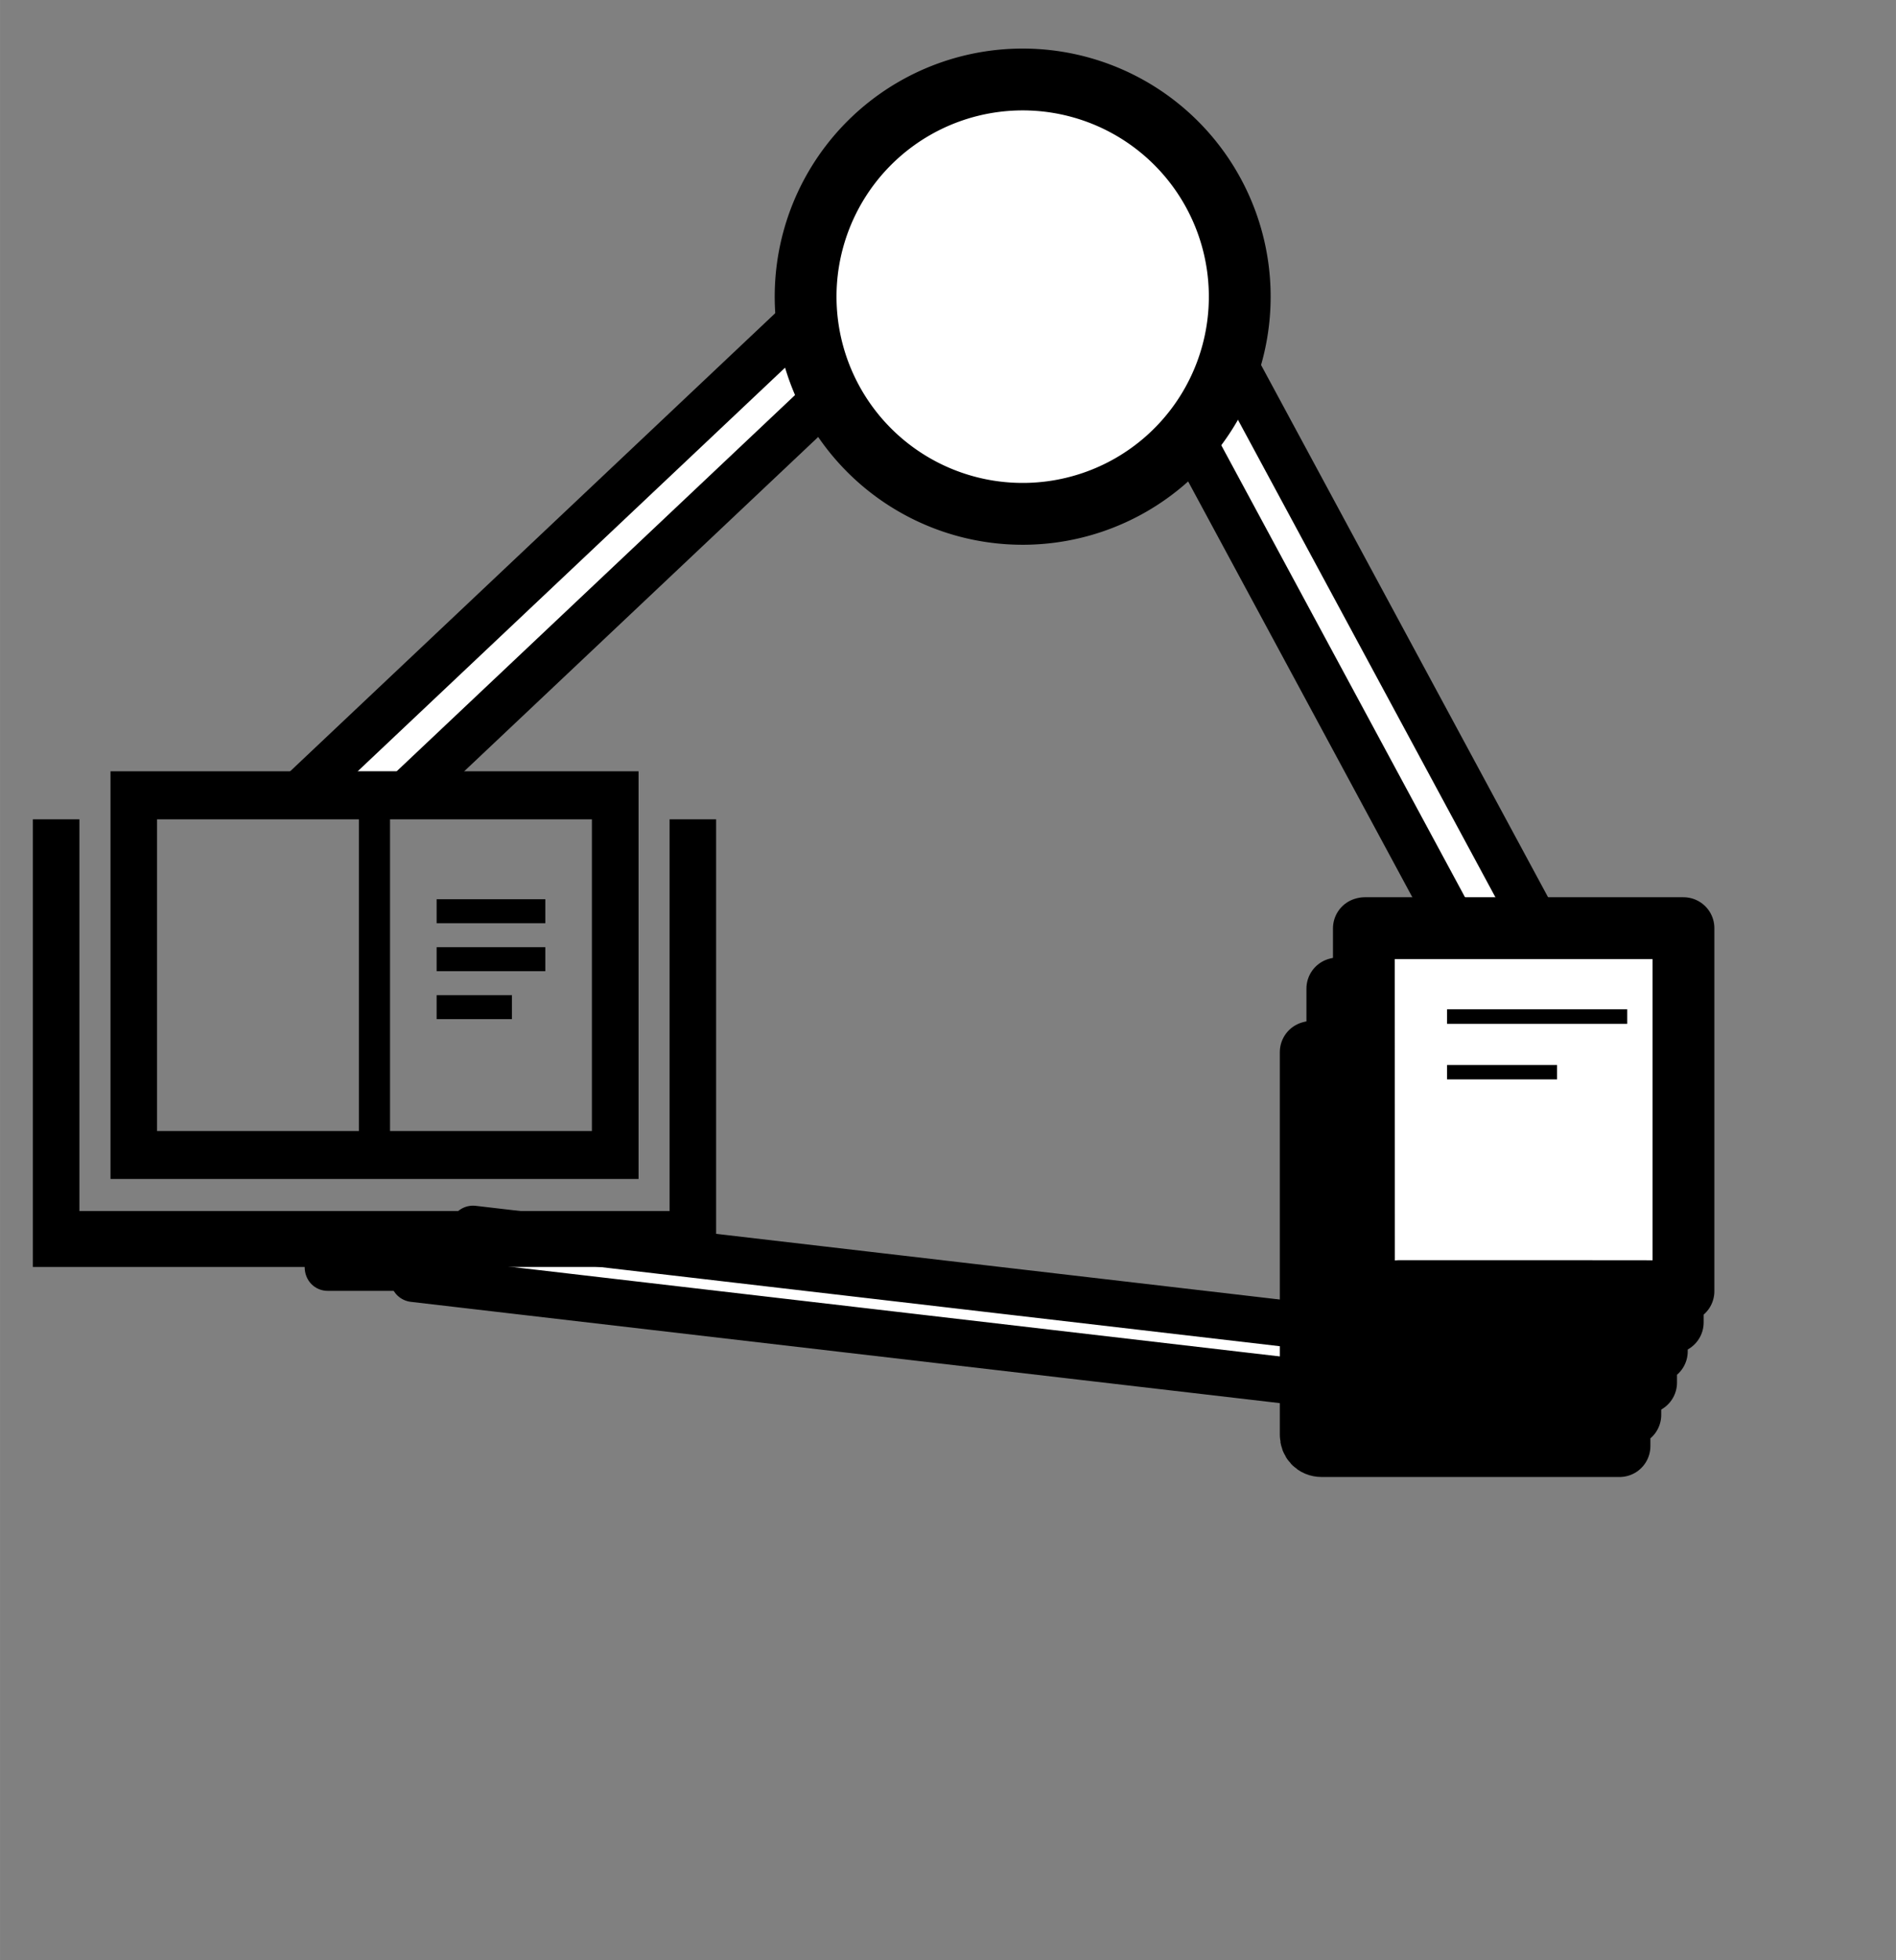 <?xml version="1.0" encoding="UTF-8" standalone="no"?>
<!DOCTYPE svg PUBLIC "-//W3C//DTD SVG 1.1//EN" "http://www.w3.org/Graphics/SVG/1.1/DTD/svg11.dtd">
<!-- Generado por Microsoft Visio, SVG Export logo.svg Página-1 -->
<svg xmlns="http://www.w3.org/2000/svg" xmlns:xlink="http://www.w3.org/1999/xlink" xmlns:ev="http://www.w3.org/2001/xml-events"
		xmlns:v="http://schemas.microsoft.com/visio/2003/SVGExtensions/" width="2.557in" height="2.642in"
		viewBox="0 0 184.081 190.204" xml:space="preserve" color-interpolation-filters="sRGB" class="st5">
	<rect x="0" y="0" width="184.081" height="190.204" fill="#808080" stroke="none"/>
	<v:documentProperties v:langID="3082" v:metric="true" v:viewMarkup="false"/>

	<style type="text/css">
	<![CDATA[
		.st1 {fill:#ffffff;stroke:#000000;stroke-linecap:round;stroke-linejoin:round;stroke-width:4.5}
		.st2 {fill:#000000;stroke:none;stroke-linecap:round;stroke-linejoin:round;stroke-width:6.375}
		.st3 {fill:#ffffff;stroke:#000000;stroke-linecap:round;stroke-linejoin:round;stroke-width:6}
		.st4 {fill:#000000}
		.st5 {fill:none;fill-rule:evenodd;font-size:12px;overflow:visible;stroke-linecap:square;stroke-miterlimit:3}
	]]>
	</style>

	<g v:mID="0" v:index="1" v:groupContext="foregroundPage">
		<title>Página-1</title>
		<v:pageProperties v:drawingScale="0.0393701" v:pageScale="0.0393701" v:drawingUnits="24" v:shadowOffsetX="8.50394"
				v:shadowOffsetY="-8.50394"/>
		<v:layer v:name="Diagrama de flujo" v:index="0"/>
		<g id="shape30-1" v:mID="30" v:groupContext="shape" transform="translate(185.849,1.836) rotate(50)">
			<title>Franja diagonal.30</title>
			<v:userDefs>
				<v:ud v:nameU="visVersion" v:prompt="" v:val="VT0(15):26"/>
			</v:userDefs>
			<path d="M0 190.2 L69.51 124.57 L61.52 124.57 L0 182.66 L0 190.2 Z" class="st1"/>
		</g>
		<g id="shape29-3" v:mID="29" v:groupContext="shape" transform="translate(-32.34,44.576) rotate(-75)">
			<title>Franja diagonal.29</title>
			<v:userDefs>
				<v:ud v:nameU="visVersion" v:prompt="" v:val="VT0(15):26"/>
			</v:userDefs>
			<path d="M0 190.2 L51.7 141.4 L41.36 141.4 L0 180.44 L0 190.2 Z" class="st1"/>
		</g>
		<g id="shape28-5" v:mID="28" v:groupContext="shape" transform="translate(80.731,218.527) rotate(180)">
			<title>Franja diagonal</title>
			<v:userDefs>
				<v:ud v:nameU="visVersion" v:prompt="" v:val="VT0(15):26"/>
			</v:userDefs>
			<path d="M0 190.2 L51.7 141.4 L41.36 141.4 L0 180.44 L0 190.2 Z" class="st1"/>
		</g>
		<g id="group7-7" transform="translate(3.188,-64.934)" v:mID="7" v:groupContext="group">
			<title>Libro abierto</title>
			<g id="shape8-8" v:mID="8" v:groupContext="shape">
				<title>Hoja.8</title>
				<path d="M61.82 144.44 L66.34 144.44 L66.34 187.88 L39.96 187.88 C39.96 189.2 38.98 190.2 37.69 190.2 L28.65 190.2
							 C27.37 190.2 26.39 189.2 26.39 187.88 L0 187.88 L0 144.44 L4.52 144.44 L4.52 182.45 L61.82 182.45 L61.82
							 144.44 Z" class="st2"/>
			</g>
			<g id="shape9-10" v:mID="9" v:groupContext="shape" transform="translate(7.539,-10.86)">
				<title>Hoja.9</title>
				<path d="M46.74 185.55 L46.74 155.3 L27.14 155.3 L27.14 185.55 L46.74 185.55 ZM4.52 155.3 L4.52 185.55 L24.12 185.55
							 L24.12 155.3 L4.52 155.3 ZM51.27 150.64 L51.27 190.2 L0 190.2 L0 150.64 L51.27 150.64 Z" class="st2"/>
			</g>
			<g id="shape10-12" v:mID="10" v:groupContext="shape" transform="translate(39.203,-35.682)">
				<title>Hoja.10</title>
				<rect x="0" y="187.877" width="10.555" height="2.327" class="st2"/>
			</g>
			<g id="shape11-14" v:mID="11" v:groupContext="shape" transform="translate(39.203,-31.028)">
				<title>Hoja.11</title>
				<rect x="0" y="187.877" width="10.555" height="2.327" class="st2"/>
			</g>
			<g id="shape12-16" v:mID="12" v:groupContext="shape" transform="translate(39.203,-26.374)">
				<title>Hoja.12</title>
				<rect x="0" y="187.877" width="7.313" height="2.327" class="st2"/>
			</g>
		</g>
		<g id="group13-18" transform="translate(127.258,-49.873)" v:mID="13" v:groupContext="group" v:layerMember="0">
			<v:userDefs>
				<v:ud v:nameU="visVersion" v:prompt="" v:val="VT0(15):26"/>
				<v:ud v:nameU="ConnGap" v:prompt="" v:val="VT0(0.00012908222537757):24"/>
			</v:userDefs>
			<title>Publicaciones</title>
			<g id="shape14-19" v:mID="14" v:groupContext="shape" v:layerMember="0" transform="translate(2.583,-6.164)">
				<title>Hoja.14</title>
				<path d="M2.53 187.98 C2.53 187.53 2.9 187.17 3.34 187.17 L20.26 187.17 L31.02 187.17 L31.02 185.76 L1.18 185.76
							 L1.18 151.95 L0.07 151.95 L0.07 151.97 L0 151.97 C0 151.97 0 189.11 0 189.12 C0 189.71 0.4 190.2 1.07
							 190.2 L29.98 190.2 L29.98 188.8 L3.34 188.8 C2.9 188.8 2.53 188.43 2.53 187.98 Z" class="st3"/>
			</g>
			<g id="shape15-21" v:mID="15" v:groupContext="shape" v:layerMember="0">
				<title>Hoja.15</title>
				<path d="M2.53 187.98 C2.53 187.53 2.9 187.17 3.34 187.17 L20.26 187.17 L31.03 187.17 L31.03 185.76 L1.18 185.76
							 L1.18 151.95 L0.07 151.95 L0.07 151.97 L0 151.97 L0 189.12 C0 189.71 0.4 190.2 1.07 190.2 L29.98 190.2
							 L29.98 188.8 L3.34 188.8 C2.9 188.8 2.53 188.43 2.53 187.98 ZM8.51 175.16 L25.42 175.16 L36.19 175.17
							 L36.19 139.94 L5.24 139.94 L5.24 139.96 L5.16 139.96 L5.17 177.11 C5.17 177.7 5.56 178.2 6.23 178.2
							 L35.15 178.2 L35.15 176.79 L8.51 176.79 C8.06 176.79 7.7 176.42 7.7 175.97 C7.7 175.52 8.06 175.16 8.51
							 175.16 Z" class="st3"/>
			</g>
			<g id="shape16-23" v:mID="16" v:groupContext="shape" v:layerMember="0" transform="translate(13.238,-35.583)">
				<title>Hoja.16</title>
				<v:userDefs>
					<v:ud v:nameU="SurroundingRegionColor" v:prompt="" v:val="VT0(1):26"/>
				</v:userDefs>
				<path d="M-0 184.81 L17.49 184.81 L17.49 183.4 L-0 183.4 L-0 184.81 ZM-0 190.2 L10.68 190.2 L10.68 188.8 L-0 188.8
							 L-0 190.2 Z" class="st4"/>
			</g>
		</g>
		<g id="shape17-26" v:mID="17" v:groupContext="shape" transform="translate(-3.525,-107.145) rotate(-30)">
			<title>Círculo</title>
			<v:userDefs>
				<v:ud v:nameU="visVersion" v:val="VT0(15):26"/>
			</v:userDefs>
			<path d="M0 169.13 A21.075 21.075 0 0 1 42.15 169.13 A21.075 21.075 0 1 1 0 169.13 Z" class="st3"/>
		</g>
	</g>
</svg>
